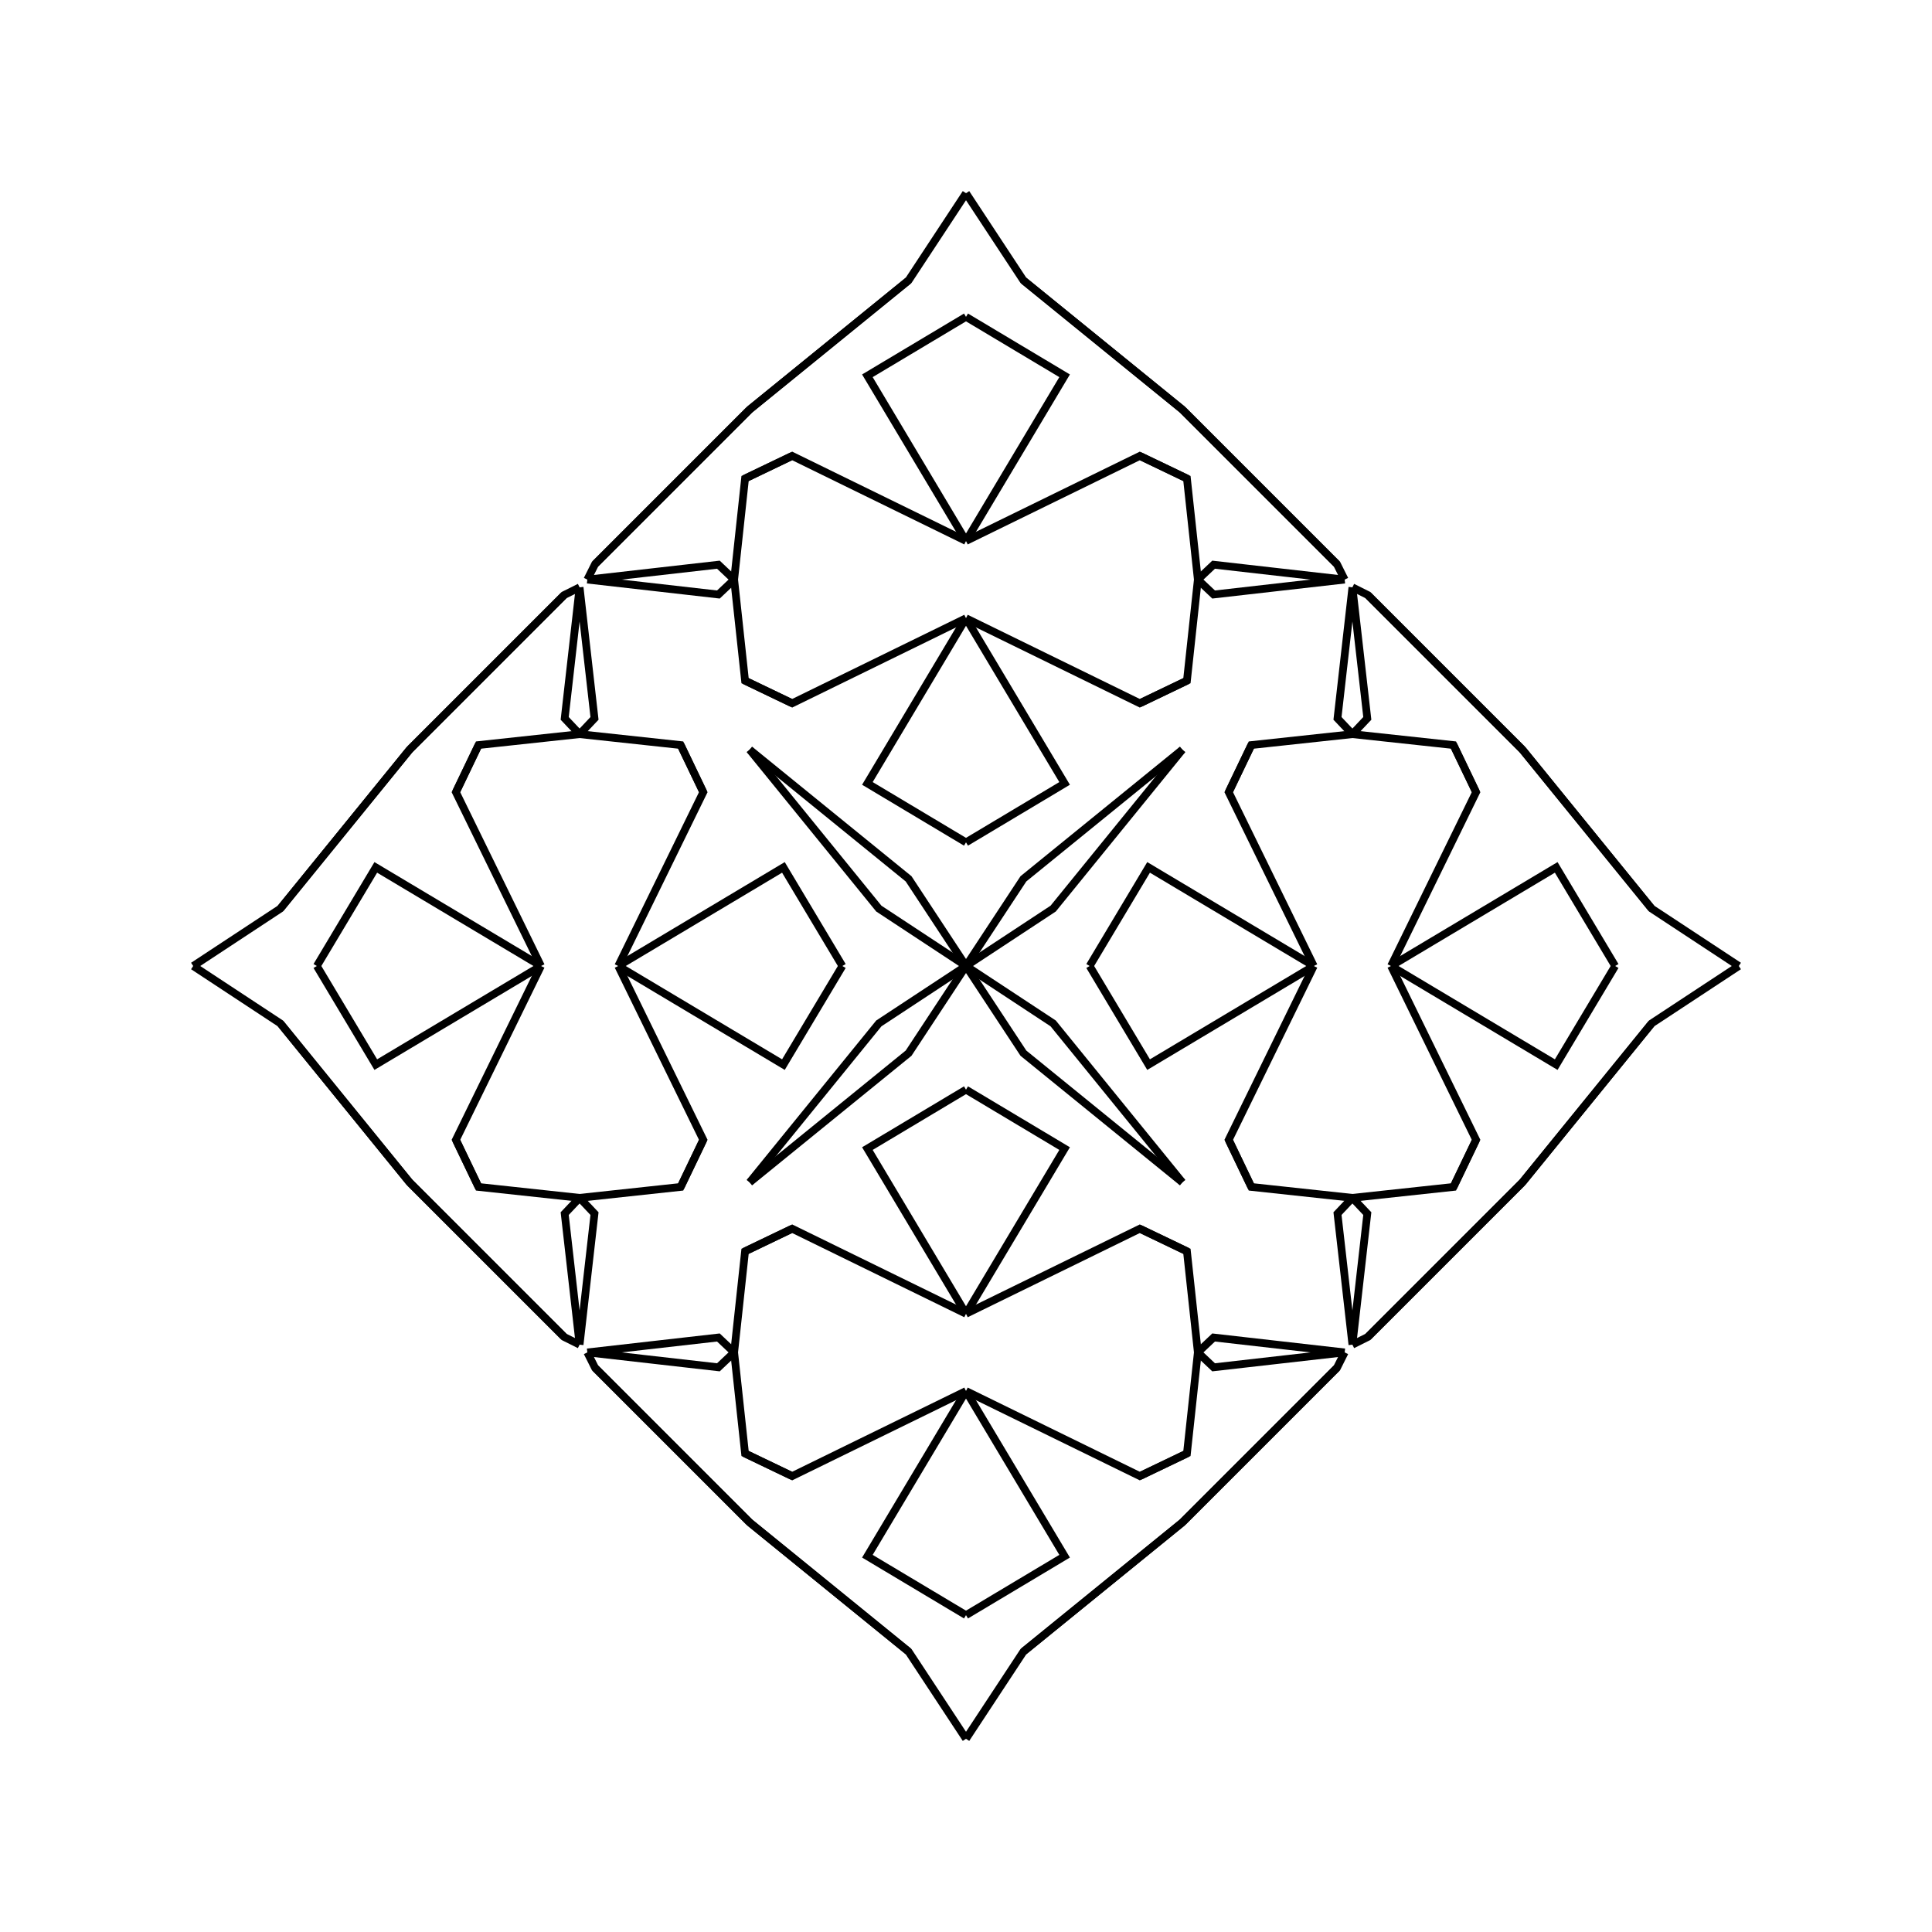 <?xml version="1.0" encoding="UTF-8"?>
<svg xmlns="http://www.w3.org/2000/svg" xmlns:xlink="http://www.w3.org/1999/xlink"
     width="250" height="250" viewBox="-125.0 -125.0 250 250">
<defs>
</defs>
<path d="M16.0,-0.0 L23.627,-12.761 L45.0,-0.0" fill-opacity="0" stroke="black" stroke-width="1" />
<path d="M16.0,-0.0 L23.627,12.761 L45.0,-0.0" fill-opacity="0" stroke="black" stroke-width="1" />
<path d="M45.0,-0.0 L33.996,-22.493 L36.92,-28.589" fill-opacity="0" stroke="black" stroke-width="1" />
<path d="M45.0,-0.0 L33.996,22.493 L36.92,28.589" fill-opacity="0" stroke="black" stroke-width="1" />
<path d="M33.996,-22.493 L36.92,-28.589 L50.0,-30.0" fill-opacity="0" stroke="black" stroke-width="1" />
<path d="M33.996,22.493 L36.92,28.589 L50.0,30.0" fill-opacity="0" stroke="black" stroke-width="1" />
<path d="M50.0,-30.0 L48.071,-32.041 L50.0,-49.0" fill-opacity="0" stroke="black" stroke-width="1" />
<path d="M50.0,30.0 L48.071,32.041 L50.0,49.0" fill-opacity="0" stroke="black" stroke-width="1" />
<path d="M49.0,50.0 L48.0,52.0 L28.0,72.0" fill-opacity="0" stroke="black" stroke-width="1" />
<path d="M49.0,-50.0 L48.0,-52.0 L28.0,-72.0" fill-opacity="0" stroke="black" stroke-width="1" />
<path d="M48.0,52.0 L28.0,72.0 L7.428,88.72" fill-opacity="0" stroke="black" stroke-width="1" />
<path d="M48.0,-52.0 L28.0,-72.0 L7.428,-88.72" fill-opacity="0" stroke="black" stroke-width="1" />
<path d="M28.0,-28.0 L11.28,-7.428 L0.0,-0.0" fill-opacity="0" stroke="black" stroke-width="1" />
<path d="M28.0,28.0 L11.28,7.428 L0.0,-0.0" fill-opacity="0" stroke="black" stroke-width="1" />
<path d="M-16.0,-0.0 L-23.627,-12.761 L-45.0,-0.0" fill-opacity="0" stroke="black" stroke-width="1" />
<path d="M-16.0,-0.0 L-23.627,12.761 L-45.0,-0.0" fill-opacity="0" stroke="black" stroke-width="1" />
<path d="M-45.0,-0.0 L-33.996,-22.493 L-36.92,-28.589" fill-opacity="0" stroke="black" stroke-width="1" />
<path d="M-45.0,-0.0 L-33.996,22.493 L-36.92,28.589" fill-opacity="0" stroke="black" stroke-width="1" />
<path d="M-33.996,-22.493 L-36.92,-28.589 L-50.0,-30.0" fill-opacity="0" stroke="black" stroke-width="1" />
<path d="M-33.996,22.493 L-36.92,28.589 L-50.0,30.0" fill-opacity="0" stroke="black" stroke-width="1" />
<path d="M-50.0,-30.0 L-48.071,-32.041 L-50.0,-49.0" fill-opacity="0" stroke="black" stroke-width="1" />
<path d="M-50.0,30.0 L-48.071,32.041 L-50.0,49.0" fill-opacity="0" stroke="black" stroke-width="1" />
<path d="M-49.0,50.0 L-48.0,52.0 L-28.0,72.0" fill-opacity="0" stroke="black" stroke-width="1" />
<path d="M-49.0,-50.0 L-48.0,-52.0 L-28.0,-72.0" fill-opacity="0" stroke="black" stroke-width="1" />
<path d="M-48.0,52.0 L-28.0,72.0 L-7.428,88.72" fill-opacity="0" stroke="black" stroke-width="1" />
<path d="M-48.0,-52.0 L-28.0,-72.0 L-7.428,-88.72" fill-opacity="0" stroke="black" stroke-width="1" />
<path d="M-28.0,-28.0 L-11.28,-7.428 L0.0,-0.0" fill-opacity="0" stroke="black" stroke-width="1" />
<path d="M-28.0,28.0 L-11.28,7.428 L0.0,-0.0" fill-opacity="0" stroke="black" stroke-width="1" />
<path d="M84.0,-0.0 L76.373,12.761 L55.0,-0.0" fill-opacity="0" stroke="black" stroke-width="1" />
<path d="M84.0,-0.0 L76.373,-12.761 L55.0,-0.0" fill-opacity="0" stroke="black" stroke-width="1" />
<path d="M55.0,-0.0 L66.004,22.493 L63.08,28.589" fill-opacity="0" stroke="black" stroke-width="1" />
<path d="M55.0,-0.0 L66.004,-22.493 L63.08,-28.589" fill-opacity="0" stroke="black" stroke-width="1" />
<path d="M66.004,22.493 L63.08,28.589 L50.0,30.0" fill-opacity="0" stroke="black" stroke-width="1" />
<path d="M66.004,-22.493 L63.08,-28.589 L50.0,-30.0" fill-opacity="0" stroke="black" stroke-width="1" />
<path d="M50.0,30.0 L51.929,32.041 L50.0,49.0" fill-opacity="0" stroke="black" stroke-width="1" />
<path d="M50.0,-30.0 L51.929,-32.041 L50.0,-49.0" fill-opacity="0" stroke="black" stroke-width="1" />
<path d="M50.0,49.0 L52.0,48.0 L72.0,28.0" fill-opacity="0" stroke="black" stroke-width="1" />
<path d="M50.0,-49.0 L52.0,-48.0 L72.0,-28.0" fill-opacity="0" stroke="black" stroke-width="1" />
<path d="M52.0,48.0 L72.0,28.0 L88.72,7.428" fill-opacity="0" stroke="black" stroke-width="1" />
<path d="M52.0,-48.0 L72.0,-28.0 L88.72,-7.428" fill-opacity="0" stroke="black" stroke-width="1" />
<path d="M72.0,28.0 L88.72,7.428 L100.0,-0.0" fill-opacity="0" stroke="black" stroke-width="1" />
<path d="M72.0,-28.0 L88.72,-7.428 L100.0,-0.0" fill-opacity="0" stroke="black" stroke-width="1" />
<path d="M0.0,-16.0 L12.761,-23.627 L0.0,-45.0" fill-opacity="0" stroke="black" stroke-width="1" />
<path d="M0.0,16.0 L12.761,23.627 L0.0,45.0" fill-opacity="0" stroke="black" stroke-width="1" />
<path d="M0.0,84.0 L12.761,76.373 L0.0,55.0" fill-opacity="0" stroke="black" stroke-width="1" />
<path d="M0.0,-84.0 L12.761,-76.373 L0.0,-55.0" fill-opacity="0" stroke="black" stroke-width="1" />
<path d="M0.0,-45.0 L22.493,-33.996 L28.589,-36.92" fill-opacity="0" stroke="black" stroke-width="1" />
<path d="M0.0,45.0 L22.493,33.996 L28.589,36.92" fill-opacity="0" stroke="black" stroke-width="1" />
<path d="M0.0,55.0 L22.493,66.004 L28.589,63.08" fill-opacity="0" stroke="black" stroke-width="1" />
<path d="M0.0,-55.0 L22.493,-66.004 L28.589,-63.08" fill-opacity="0" stroke="black" stroke-width="1" />
<path d="M22.493,-33.996 L28.589,-36.92 L30.0,-50.0" fill-opacity="0" stroke="black" stroke-width="1" />
<path d="M22.493,33.996 L28.589,36.92 L30.0,50.0" fill-opacity="0" stroke="black" stroke-width="1" />
<path d="M22.493,66.004 L28.589,63.08 L30.0,50.0" fill-opacity="0" stroke="black" stroke-width="1" />
<path d="M22.493,-66.004 L28.589,-63.08 L30.0,-50.0" fill-opacity="0" stroke="black" stroke-width="1" />
<path d="M30.0,-50.0 L32.041,-48.071 L49.0,-50.0" fill-opacity="0" stroke="black" stroke-width="1" />
<path d="M30.0,50.0 L32.041,48.071 L49.0,50.0" fill-opacity="0" stroke="black" stroke-width="1" />
<path d="M30.0,50.0 L32.041,51.929 L49.0,50.0" fill-opacity="0" stroke="black" stroke-width="1" />
<path d="M30.0,-50.0 L32.041,-51.929 L49.0,-50.0" fill-opacity="0" stroke="black" stroke-width="1" />
<path d="M28.0,-28.0 L7.428,-11.28 L0.0,-0.0" fill-opacity="0" stroke="black" stroke-width="1" />
<path d="M28.0,28.0 L7.428,11.28 L0.0,-0.0" fill-opacity="0" stroke="black" stroke-width="1" />
<path d="M28.0,72.0 L7.428,88.72 L0.0,100.0" fill-opacity="0" stroke="black" stroke-width="1" />
<path d="M28.0,-72.0 L7.428,-88.72 L0.0,-100.0" fill-opacity="0" stroke="black" stroke-width="1" />
<path d="M0.0,84.0 L-12.761,76.373 L0.0,55.0" fill-opacity="0" stroke="black" stroke-width="1" />
<path d="M0.0,-16.0 L-12.761,-23.627 L0.0,-45.0" fill-opacity="0" stroke="black" stroke-width="1" />
<path d="M0.0,16.0 L-12.761,23.627 L0.0,45.0" fill-opacity="0" stroke="black" stroke-width="1" />
<path d="M0.0,-84.0 L-12.761,-76.373 L0.0,-55.0" fill-opacity="0" stroke="black" stroke-width="1" />
<path d="M0.0,55.0 L-22.493,66.004 L-28.589,63.08" fill-opacity="0" stroke="black" stroke-width="1" />
<path d="M0.0,-45.0 L-22.493,-33.996 L-28.589,-36.92" fill-opacity="0" stroke="black" stroke-width="1" />
<path d="M0.0,45.0 L-22.493,33.996 L-28.589,36.92" fill-opacity="0" stroke="black" stroke-width="1" />
<path d="M0.0,-55.0 L-22.493,-66.004 L-28.589,-63.08" fill-opacity="0" stroke="black" stroke-width="1" />
<path d="M-22.493,66.004 L-28.589,63.08 L-30.0,50.0" fill-opacity="0" stroke="black" stroke-width="1" />
<path d="M-22.493,-33.996 L-28.589,-36.92 L-30.0,-50.0" fill-opacity="0" stroke="black" stroke-width="1" />
<path d="M-22.493,33.996 L-28.589,36.92 L-30.0,50.0" fill-opacity="0" stroke="black" stroke-width="1" />
<path d="M-22.493,-66.004 L-28.589,-63.08 L-30.0,-50.0" fill-opacity="0" stroke="black" stroke-width="1" />
<path d="M-30.0,50.0 L-32.041,51.929 L-49.0,50.0" fill-opacity="0" stroke="black" stroke-width="1" />
<path d="M-30.0,-50.0 L-32.041,-48.071 L-49.0,-50.0" fill-opacity="0" stroke="black" stroke-width="1" />
<path d="M-30.0,50.0 L-32.041,48.071 L-49.0,50.0" fill-opacity="0" stroke="black" stroke-width="1" />
<path d="M-30.0,-50.0 L-32.041,-51.929 L-49.0,-50.0" fill-opacity="0" stroke="black" stroke-width="1" />
<path d="M-28.0,72.0 L-7.428,88.72 L0.0,100.0" fill-opacity="0" stroke="black" stroke-width="1" />
<path d="M-28.0,-28.0 L-7.428,-11.28 L0.0,-0.0" fill-opacity="0" stroke="black" stroke-width="1" />
<path d="M-28.0,28.0 L-7.428,11.28 L0.0,-0.0" fill-opacity="0" stroke="black" stroke-width="1" />
<path d="M-28.0,-72.0 L-7.428,-88.72 L0.0,-100.0" fill-opacity="0" stroke="black" stroke-width="1" />
<path d="M-84.0,-0.0 L-76.373,-12.761 L-55.0,-0.0" fill-opacity="0" stroke="black" stroke-width="1" />
<path d="M-84.0,-0.0 L-76.373,12.761 L-55.0,-0.0" fill-opacity="0" stroke="black" stroke-width="1" />
<path d="M-55.0,-0.0 L-66.004,-22.493 L-63.08,-28.589" fill-opacity="0" stroke="black" stroke-width="1" />
<path d="M-55.0,-0.0 L-66.004,22.493 L-63.08,28.589" fill-opacity="0" stroke="black" stroke-width="1" />
<path d="M-66.004,-22.493 L-63.08,-28.589 L-50.0,-30.0" fill-opacity="0" stroke="black" stroke-width="1" />
<path d="M-66.004,22.493 L-63.08,28.589 L-50.0,30.0" fill-opacity="0" stroke="black" stroke-width="1" />
<path d="M-50.0,-30.0 L-51.929,-32.041 L-50.0,-49.0" fill-opacity="0" stroke="black" stroke-width="1" />
<path d="M-50.0,30.0 L-51.929,32.041 L-50.0,49.0" fill-opacity="0" stroke="black" stroke-width="1" />
<path d="M-50.0,-49.0 L-52.0,-48.0 L-72.0,-28.0" fill-opacity="0" stroke="black" stroke-width="1" />
<path d="M-50.0,49.0 L-52.0,48.0 L-72.0,28.0" fill-opacity="0" stroke="black" stroke-width="1" />
<path d="M-52.0,-48.0 L-72.0,-28.0 L-88.72,-7.428" fill-opacity="0" stroke="black" stroke-width="1" />
<path d="M-52.0,48.0 L-72.0,28.0 L-88.72,7.428" fill-opacity="0" stroke="black" stroke-width="1" />
<path d="M-72.0,-28.0 L-88.72,-7.428 L-100.0,-0.0" fill-opacity="0" stroke="black" stroke-width="1" />
<path d="M-72.0,28.0 L-88.72,7.428 L-100.0,-0.0" fill-opacity="0" stroke="black" stroke-width="1" />
</svg>